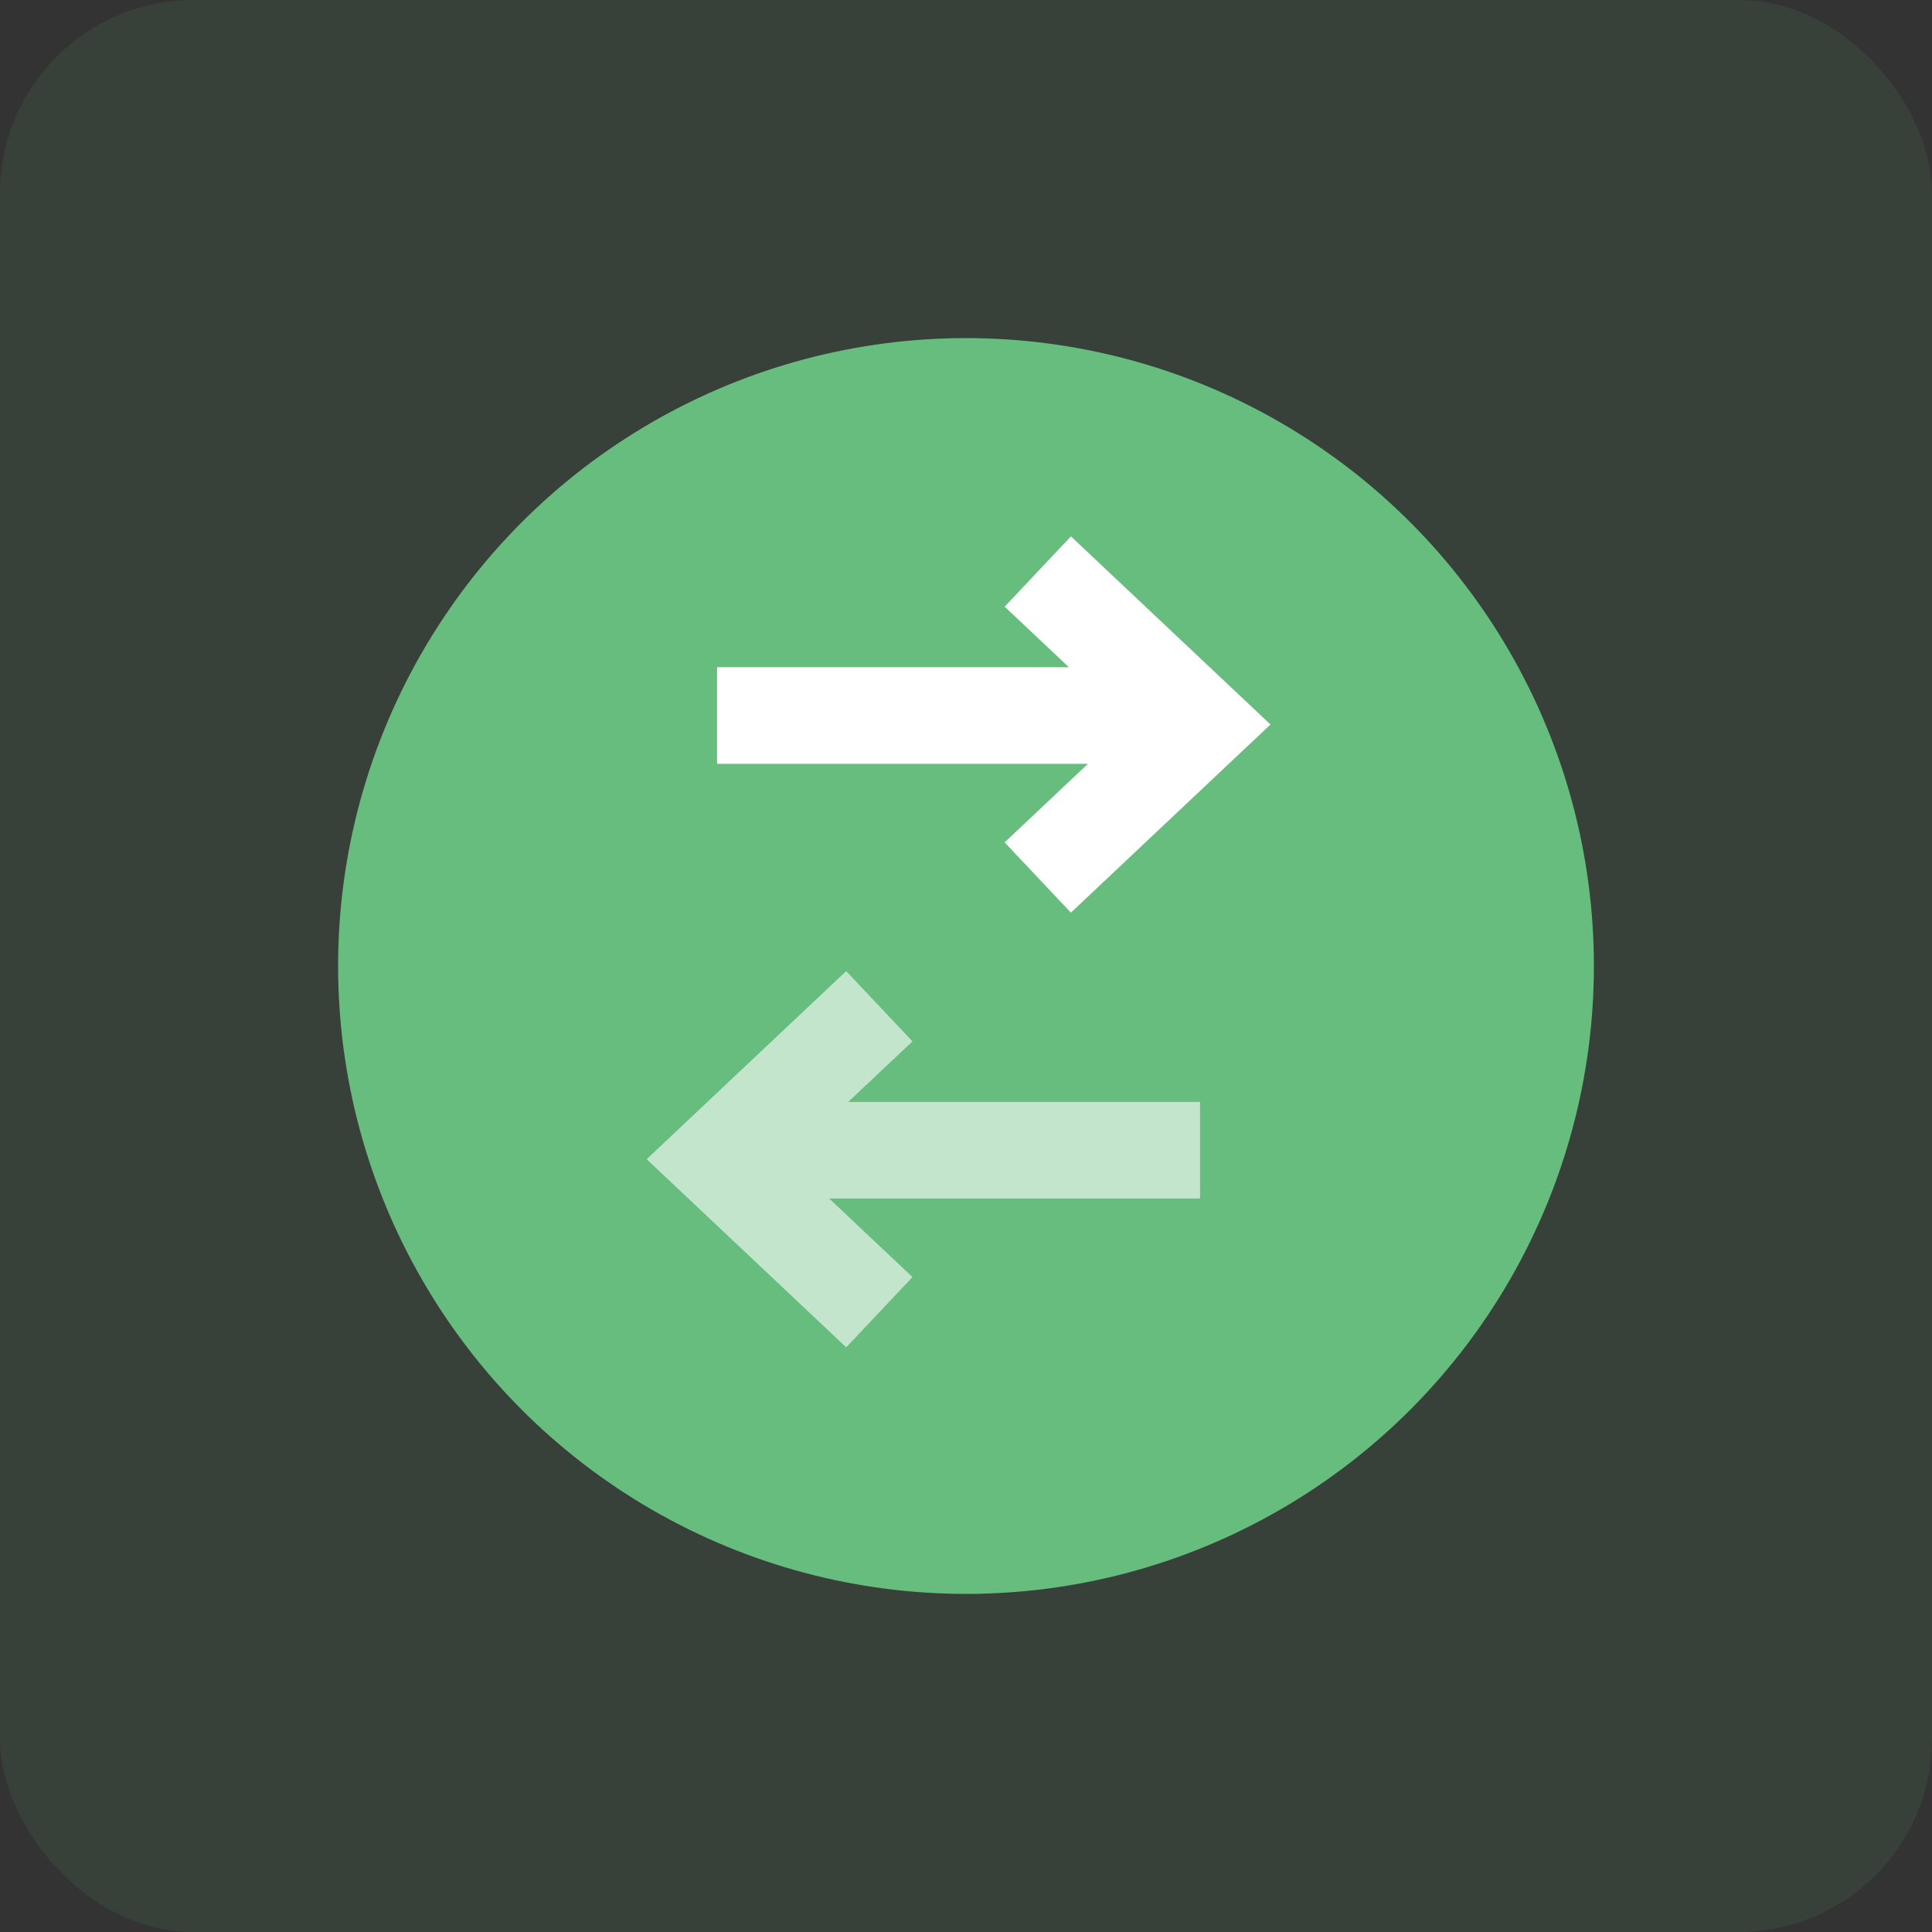 <?xml version="1.0" encoding="UTF-8"?>
<svg width="40px" height="40px" viewBox="0 0 40 40" version="1.1" xmlns="http://www.w3.org/2000/svg" xmlns:xlink="http://www.w3.org/1999/xlink">
    <rect x="0" y="0" width="40" height="40" fill="#333333" stroke="none"/>
    <title>01.概览备份 3</title>
    <g id="页面优化" stroke="none" stroke-width="1" fill="none" fill-rule="evenodd">
        <g id="01.概览2" transform="translate(-276, -752)">
            <g id="编组-34" transform="translate(276, 752)">
                <rect id="矩形备份-12" fill-opacity="0.1" fill="#66BD7E" x="0" y="0" width="40" height="40" rx="4"></rect>
                <circle id="椭圆形" fill="#66BD7E" cx="20" cy="20" r="13"></circle>
                <g id="编组-33" transform="translate(19.846, 15.154) rotate(-270) translate(-19.846, -15.154) translate(15.846, 10.154)" stroke="#FFFFFF" stroke-width="2">
                    <polyline id="路径" transform="translate(3.846, 3.264) rotate(-315) translate(-3.846, -3.264) " points="1.674 5.571 1.538 0.956 6.154 1.092"></polyline>
                    <line x1="3.66" y1="10" x2="3.66" y2="0.769" id="路径"></line>
                </g>
                <g id="编组-33备份" opacity="0.6" transform="translate(19.846, 24.154) scale(1, -1) rotate(-90) translate(-19.846, -24.154) translate(15.846, 19.154)" stroke="#FFFFFF" stroke-width="2">
                    <polyline id="路径" transform="translate(3.846, 3.264) rotate(-315) translate(-3.846, -3.264) " points="1.674 5.571 1.538 0.956 6.154 1.092"></polyline>
                    <line x1="3.66" y1="10" x2="3.66" y2="0.769" id="路径"></line>
                </g>
            </g>
        </g>
    </g>
</svg>